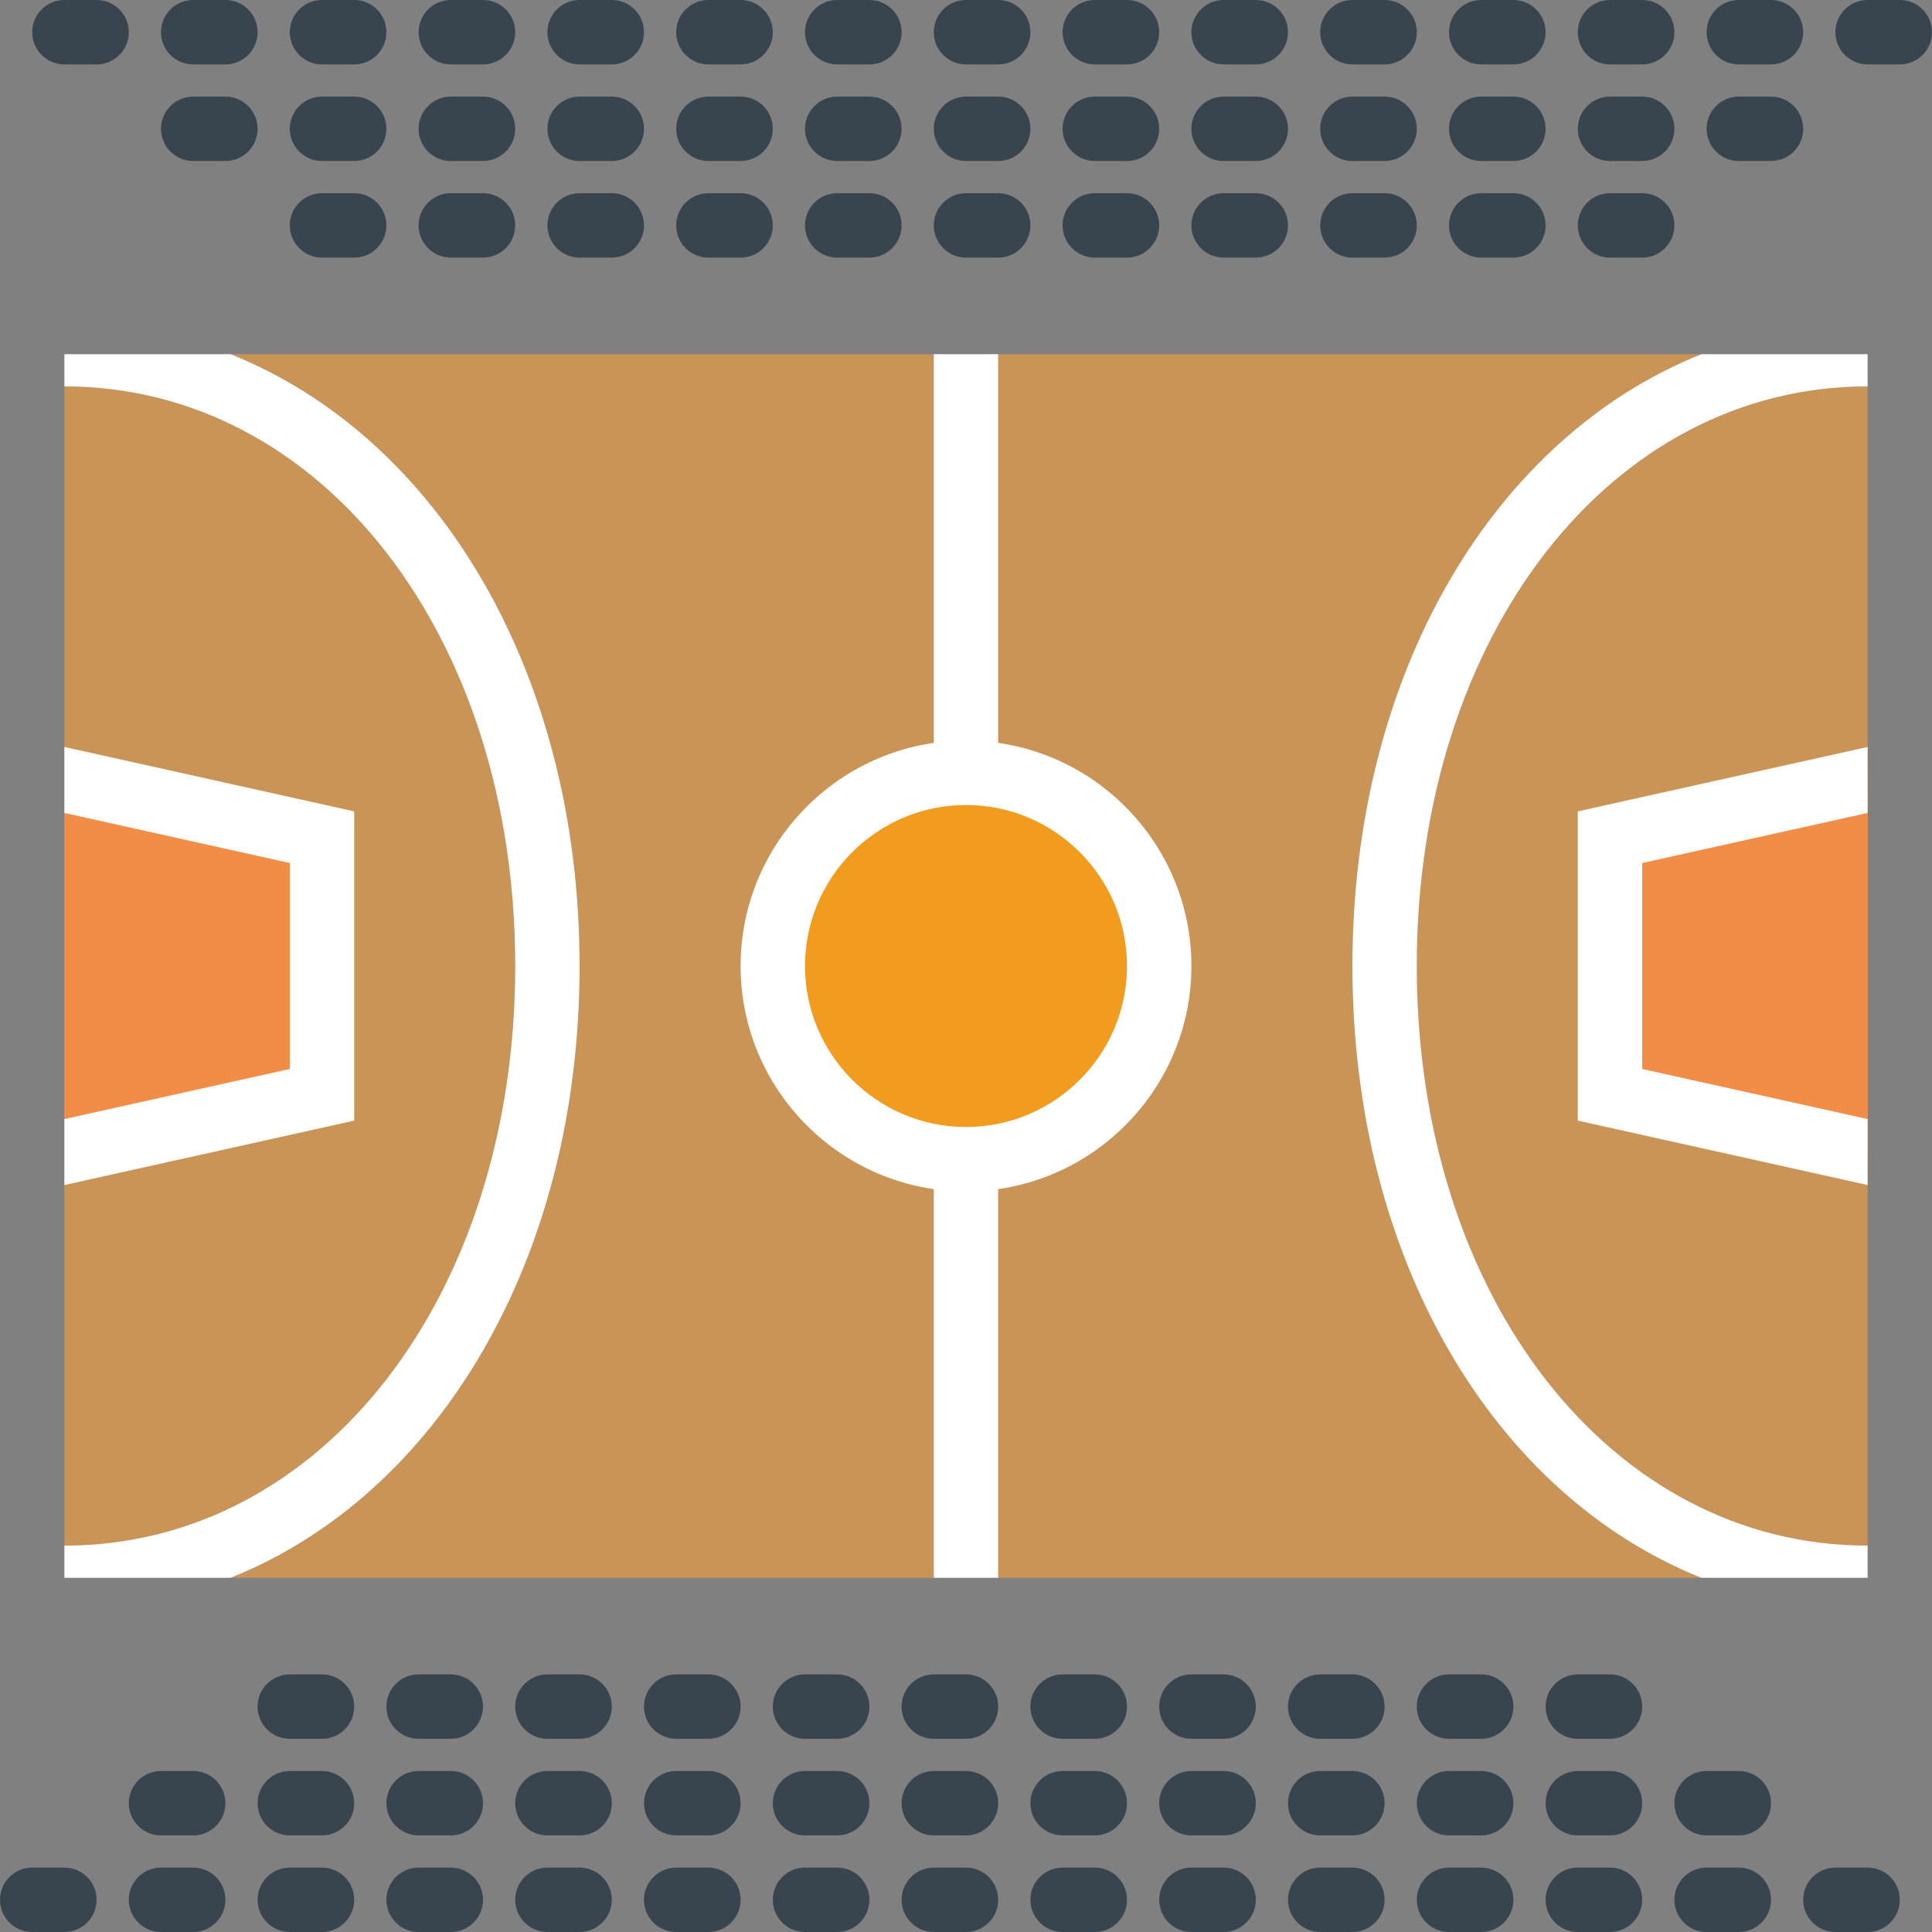 <?xml version="1.0" encoding="UTF-8" standalone="no"?>
<svg width="60px" height="60px" viewBox="0 0 60 60" version="1.1" xmlns="http://www.w3.org/2000/svg" xmlns:xlink="http://www.w3.org/1999/xlink" xmlns:sketch="http://www.bohemiancoding.com/sketch/ns">
    <rect x="0" y="0" width="60" height="60" fill="#808080" stroke="none"/>
    <!-- Generator: Sketch 3.2.2 (9983) - http://www.bohemiancoding.com/sketch -->
    <title>69 - Basketball Court (Flat)</title>
    <desc>Created with Sketch.</desc>
    <defs></defs>
    <g id="Page-1" stroke="none" stroke-width="1" fill="none" fill-rule="evenodd" sketch:type="MSPage">
        <g id="69---Basketball-Court-(Flat)" sketch:type="MSLayerGroup">
            <path d="M42,30 C42,20.879 46.407,13.567 52.838,11 L31,11 L31,49 L52.838,49 C46.407,46.433 42,39.121 42,30" id="Fill-74" fill="#C99455" sketch:type="MSShapeGroup"></path>
            <path d="M16,30 C16,19.738 9.981,12 2,12 L2,48 C9.981,48 16,40.262 16,30" id="Fill-75" fill="#C99455" sketch:type="MSShapeGroup"></path>
            <path d="M44,30 C44,40.262 50.019,48 58,48 L58,12 C50.019,12 44,19.738 44,30" id="Fill-76" fill="#C99455" sketch:type="MSShapeGroup"></path>
            <path d="M7.162,11 C13.592,13.567 18,20.879 18,30 C18,39.121 13.592,46.433 7.162,49 L29,49 L29,11 L7.162,11" id="Fill-77" fill="#C99455" sketch:type="MSShapeGroup"></path>
            <path d="M58,48 C50.019,48 44,40.262 44,30 C44,19.738 50.019,12 58,12 L58,11 L52.838,11 C46.407,13.567 42,20.879 42,30 C42,39.121 46.407,46.433 52.838,49 L58,49 L58,48" id="Fill-78" fill="#FFFFFF" sketch:type="MSShapeGroup"></path>
            <path d="M29,11 L31,11 L31,49 L29,49 L29,11 Z" id="Fill-79" fill="#FFFFFF" sketch:type="MSShapeGroup"></path>
            <path d="M18,30 C18,20.879 13.592,13.567 7.162,11 L2,11 L2,12 C9.981,12 16,19.738 16,30 C16,40.262 9.981,48 2,48 L2,49 L7.162,49 C13.592,46.433 18,39.121 18,30" id="Fill-80" fill="#FFFFFF" sketch:type="MSShapeGroup"></path>
            <path d="M36,30 C36,33.314 33.314,36 30,36 C26.686,36 24,33.314 24,30 C24,26.686 26.686,24 30,24 C33.314,24 36,26.686 36,30" id="Fill-197" fill="#F29C1F" sketch:type="MSShapeGroup"></path>
            <path d="M30,37 C26.14,37 23,33.86 23,30 C23,26.14 26.14,23 30,23 C33.86,23 37,26.14 37,30 C37,33.86 33.86,37 30,37 L30,37 Z M30,25 C27.243,25 25,27.243 25,30 C25,32.757 27.243,35 30,35 C32.757,35 35,32.757 35,30 C35,27.243 32.757,25 30,25 L30,25 Z" id="Fill-198" fill="#FFFFFF" sketch:type="MSShapeGroup"></path>
            <path d="M58,60 L57,60 C56.448,60 56,59.552 56,59 C56,58.448 56.448,58 57,58 L58,58 C58.552,58 59,58.448 59,59 C59,59.552 58.552,60 58,60 L58,60 Z M54,60 L53,60 C52.448,60 52,59.552 52,59 C52,58.448 52.448,58 53,58 L54,58 C54.552,58 55,58.448 55,59 C55,59.552 54.552,60 54,60 L54,60 Z M50,60 L49,60 C48.448,60 48,59.552 48,59 C48,58.448 48.448,58 49,58 L50,58 C50.552,58 51,58.448 51,59 C51,59.552 50.552,60 50,60 L50,60 Z M46,60 L45,60 C44.448,60 44,59.552 44,59 C44,58.448 44.448,58 45,58 L46,58 C46.552,58 47,58.448 47,59 C47,59.552 46.552,60 46,60 L46,60 Z M42,60 L41,60 C40.448,60 40,59.552 40,59 C40,58.448 40.448,58 41,58 L42,58 C42.552,58 43,58.448 43,59 C43,59.552 42.552,60 42,60 L42,60 Z M38,60 L37,60 C36.448,60 36,59.552 36,59 C36,58.448 36.448,58 37,58 L38,58 C38.552,58 39,58.448 39,59 C39,59.552 38.552,60 38,60 L38,60 Z M34,60 L33,60 C32.448,60 32,59.552 32,59 C32,58.448 32.448,58 33,58 L34,58 C34.552,58 35,58.448 35,59 C35,59.552 34.552,60 34,60 L34,60 Z M30,60 L29,60 C28.448,60 28,59.552 28,59 C28,58.448 28.448,58 29,58 L30,58 C30.552,58 31,58.448 31,59 C31,59.552 30.552,60 30,60 L30,60 Z M26,60 L25,60 C24.448,60 24,59.552 24,59 C24,58.448 24.448,58 25,58 L26,58 C26.552,58 27,58.448 27,59 C27,59.552 26.552,60 26,60 L26,60 Z M22,60 L21,60 C20.448,60 20,59.552 20,59 C20,58.448 20.448,58 21,58 L22,58 C22.552,58 23,58.448 23,59 C23,59.552 22.552,60 22,60 L22,60 Z M18,60 L17,60 C16.448,60 16,59.552 16,59 C16,58.448 16.448,58 17,58 L18,58 C18.552,58 19,58.448 19,59 C19,59.552 18.552,60 18,60 L18,60 Z M14,60 L13,60 C12.448,60 12,59.552 12,59 C12,58.448 12.448,58 13,58 L14,58 C14.552,58 15,58.448 15,59 C15,59.552 14.552,60 14,60 L14,60 Z M10,60 L9,60 C8.448,60 8,59.552 8,59 C8,58.448 8.448,58 9,58 L10,58 C10.552,58 11,58.448 11,59 C11,59.552 10.552,60 10,60 L10,60 Z M6,60 L5,60 C4.448,60 4,59.552 4,59 C4,58.448 4.448,58 5,58 L6,58 C6.552,58 7,58.448 7,59 C7,59.552 6.552,60 6,60 L6,60 Z M2,60 L1,60 C0.448,60 0,59.552 0,59 C0,58.448 0.448,58 1,58 L2,58 C2.552,58 3,58.448 3,59 C3,59.552 2.552,60 2,60 L2,60 Z" id="Fill-708" fill="#38454F" sketch:type="MSShapeGroup"></path>
            <path d="M54,57 L53,57 C52.448,57 52,56.552 52,56 C52,55.448 52.448,55 53,55 L54,55 C54.552,55 55,55.448 55,56 C55,56.552 54.552,57 54,57 L54,57 Z M50,57 L49,57 C48.448,57 48,56.552 48,56 C48,55.448 48.448,55 49,55 L50,55 C50.552,55 51,55.448 51,56 C51,56.552 50.552,57 50,57 L50,57 Z M46,57 L45,57 C44.448,57 44,56.552 44,56 C44,55.448 44.448,55 45,55 L46,55 C46.552,55 47,55.448 47,56 C47,56.552 46.552,57 46,57 L46,57 Z M42,57 L41,57 C40.448,57 40,56.552 40,56 C40,55.448 40.448,55 41,55 L42,55 C42.552,55 43,55.448 43,56 C43,56.552 42.552,57 42,57 L42,57 Z M38,57 L37,57 C36.448,57 36,56.552 36,56 C36,55.448 36.448,55 37,55 L38,55 C38.552,55 39,55.448 39,56 C39,56.552 38.552,57 38,57 L38,57 Z M34,57 L33,57 C32.448,57 32,56.552 32,56 C32,55.448 32.448,55 33,55 L34,55 C34.552,55 35,55.448 35,56 C35,56.552 34.552,57 34,57 L34,57 Z M30,57 L29,57 C28.448,57 28,56.552 28,56 C28,55.448 28.448,55 29,55 L30,55 C30.552,55 31,55.448 31,56 C31,56.552 30.552,57 30,57 L30,57 Z M26,57 L25,57 C24.448,57 24,56.552 24,56 C24,55.448 24.448,55 25,55 L26,55 C26.552,55 27,55.448 27,56 C27,56.552 26.552,57 26,57 L26,57 Z M22,57 L21,57 C20.448,57 20,56.552 20,56 C20,55.448 20.448,55 21,55 L22,55 C22.552,55 23,55.448 23,56 C23,56.552 22.552,57 22,57 L22,57 Z M18,57 L17,57 C16.448,57 16,56.552 16,56 C16,55.448 16.448,55 17,55 L18,55 C18.552,55 19,55.448 19,56 C19,56.552 18.552,57 18,57 L18,57 Z M14,57 L13,57 C12.448,57 12,56.552 12,56 C12,55.448 12.448,55 13,55 L14,55 C14.552,55 15,55.448 15,56 C15,56.552 14.552,57 14,57 L14,57 Z M10,57 L9,57 C8.448,57 8,56.552 8,56 C8,55.448 8.448,55 9,55 L10,55 C10.552,55 11,55.448 11,56 C11,56.552 10.552,57 10,57 L10,57 Z M6,57 L5,57 C4.448,57 4,56.552 4,56 C4,55.448 4.448,55 5,55 L6,55 C6.552,55 7,55.448 7,56 C7,56.552 6.552,57 6,57 L6,57 Z" id="Fill-709" fill="#38454F" sketch:type="MSShapeGroup"></path>
            <path d="M50,54 L49,54 C48.448,54 48,53.552 48,53 C48,52.448 48.448,52 49,52 L50,52 C50.552,52 51,52.448 51,53 C51,53.552 50.552,54 50,54 L50,54 Z M46,54 L45,54 C44.448,54 44,53.552 44,53 C44,52.448 44.448,52 45,52 L46,52 C46.552,52 47,52.448 47,53 C47,53.552 46.552,54 46,54 L46,54 Z M42,54 L41,54 C40.448,54 40,53.552 40,53 C40,52.448 40.448,52 41,52 L42,52 C42.552,52 43,52.448 43,53 C43,53.552 42.552,54 42,54 L42,54 Z M38,54 L37,54 C36.448,54 36,53.552 36,53 C36,52.448 36.448,52 37,52 L38,52 C38.552,52 39,52.448 39,53 C39,53.552 38.552,54 38,54 L38,54 Z M34,54 L33,54 C32.448,54 32,53.552 32,53 C32,52.448 32.448,52 33,52 L34,52 C34.552,52 35,52.448 35,53 C35,53.552 34.552,54 34,54 L34,54 Z M30,54 L29,54 C28.448,54 28,53.552 28,53 C28,52.448 28.448,52 29,52 L30,52 C30.552,52 31,52.448 31,53 C31,53.552 30.552,54 30,54 L30,54 Z M26,54 L25,54 C24.448,54 24,53.552 24,53 C24,52.448 24.448,52 25,52 L26,52 C26.552,52 27,52.448 27,53 C27,53.552 26.552,54 26,54 L26,54 Z M22,54 L21,54 C20.448,54 20,53.552 20,53 C20,52.448 20.448,52 21,52 L22,52 C22.552,52 23,52.448 23,53 C23,53.552 22.552,54 22,54 L22,54 Z M18,54 L17,54 C16.448,54 16,53.552 16,53 C16,52.448 16.448,52 17,52 L18,52 C18.552,52 19,52.448 19,53 C19,53.552 18.552,54 18,54 L18,54 Z M14,54 L13,54 C12.448,54 12,53.552 12,53 C12,52.448 12.448,52 13,52 L14,52 C14.552,52 15,52.448 15,53 C15,53.552 14.552,54 14,54 L14,54 Z M10,54 L9,54 C8.448,54 8,53.552 8,53 C8,52.448 8.448,52 9,52 L10,52 C10.552,52 11,52.448 11,53 C11,53.552 10.552,54 10,54 L10,54 Z" id="Fill-710" fill="#38454F" sketch:type="MSShapeGroup"></path>
            <path d="M59,2 L58,2 C57.448,2 57,1.552 57,1 C57,0.448 57.448,0 58,0 L59,0 C59.552,0 60,0.448 60,1 C60,1.552 59.552,2 59,2 L59,2 Z M55,2 L54,2 C53.448,2 53,1.552 53,1 C53,0.448 53.448,0 54,0 L55,0 C55.552,0 56,0.448 56,1 C56,1.552 55.552,2 55,2 L55,2 Z M51,2 L50,2 C49.448,2 49,1.552 49,1 C49,0.448 49.448,0 50,0 L51,0 C51.552,0 52,0.448 52,1 C52,1.552 51.552,2 51,2 L51,2 Z M47,2 L46,2 C45.448,2 45,1.552 45,1 C45,0.448 45.448,0 46,0 L47,0 C47.552,0 48,0.448 48,1 C48,1.552 47.552,2 47,2 L47,2 Z M43,2 L42,2 C41.448,2 41,1.552 41,1 C41,0.448 41.448,0 42,0 L43,0 C43.552,0 44,0.448 44,1 C44,1.552 43.552,2 43,2 L43,2 Z M39,2 L38,2 C37.448,2 37,1.552 37,1 C37,0.448 37.448,0 38,0 L39,0 C39.552,0 40,0.448 40,1 C40,1.552 39.552,2 39,2 L39,2 Z M35,2 L34,2 C33.448,2 33,1.552 33,1 C33,0.448 33.448,0 34,0 L35,0 C35.552,0 36,0.448 36,1 C36,1.552 35.552,2 35,2 L35,2 Z M31,2 L30,2 C29.448,2 29,1.552 29,1 C29,0.448 29.448,0 30,0 L31,0 C31.552,0 32,0.448 32,1 C32,1.552 31.552,2 31,2 L31,2 Z M27,2 L26,2 C25.448,2 25,1.552 25,1 C25,0.448 25.448,0 26,0 L27,0 C27.552,0 28,0.448 28,1 C28,1.552 27.552,2 27,2 L27,2 Z M23,2 L22,2 C21.448,2 21,1.552 21,1 C21,0.448 21.448,0 22,0 L23,0 C23.552,0 24,0.448 24,1 C24,1.552 23.552,2 23,2 L23,2 Z M19,2 L18,2 C17.448,2 17,1.552 17,1 C17,0.448 17.448,0 18,0 L19,0 C19.552,0 20,0.448 20,1 C20,1.552 19.552,2 19,2 L19,2 Z M15,2 L14,2 C13.448,2 13,1.552 13,1 C13,0.448 13.448,0 14,0 L15,0 C15.552,0 16,0.448 16,1 C16,1.552 15.552,2 15,2 L15,2 Z M11,2 L10,2 C9.448,2 9,1.552 9,1 C9,0.448 9.448,0 10,0 L11,0 C11.552,0 12,0.448 12,1 C12,1.552 11.552,2 11,2 L11,2 Z M7,2 L6,2 C5.448,2 5,1.552 5,1 C5,0.448 5.448,0 6,0 L7,0 C7.552,0 8,0.448 8,1 C8,1.552 7.552,2 7,2 L7,2 Z M3,2 L2,2 C1.448,2 1,1.552 1,1 C1,0.448 1.448,0 2,0 L3,0 C3.552,0 4,0.448 4,1 C4,1.552 3.552,2 3,2 L3,2 Z" id="Fill-711" fill="#38454F" sketch:type="MSShapeGroup"></path>
            <path d="M55,5 L54,5 C53.448,5 53,4.552 53,4 C53,3.448 53.448,3 54,3 L55,3 C55.552,3 56,3.448 56,4 C56,4.552 55.552,5 55,5 L55,5 Z M51,5 L50,5 C49.448,5 49,4.552 49,4 C49,3.448 49.448,3 50,3 L51,3 C51.552,3 52,3.448 52,4 C52,4.552 51.552,5 51,5 L51,5 Z M47,5 L46,5 C45.448,5 45,4.552 45,4 C45,3.448 45.448,3 46,3 L47,3 C47.552,3 48,3.448 48,4 C48,4.552 47.552,5 47,5 L47,5 Z M43,5 L42,5 C41.448,5 41,4.552 41,4 C41,3.448 41.448,3 42,3 L43,3 C43.552,3 44,3.448 44,4 C44,4.552 43.552,5 43,5 L43,5 Z M39,5 L38,5 C37.448,5 37,4.552 37,4 C37,3.448 37.448,3 38,3 L39,3 C39.552,3 40,3.448 40,4 C40,4.552 39.552,5 39,5 L39,5 Z M35,5 L34,5 C33.448,5 33,4.552 33,4 C33,3.448 33.448,3 34,3 L35,3 C35.552,3 36,3.448 36,4 C36,4.552 35.552,5 35,5 L35,5 Z M31,5 L30,5 C29.448,5 29,4.552 29,4 C29,3.448 29.448,3 30,3 L31,3 C31.552,3 32,3.448 32,4 C32,4.552 31.552,5 31,5 L31,5 Z M27,5 L26,5 C25.448,5 25,4.552 25,4 C25,3.448 25.448,3 26,3 L27,3 C27.552,3 28,3.448 28,4 C28,4.552 27.552,5 27,5 L27,5 Z M23,5 L22,5 C21.448,5 21,4.552 21,4 C21,3.448 21.448,3 22,3 L23,3 C23.552,3 24,3.448 24,4 C24,4.552 23.552,5 23,5 L23,5 Z M19,5 L18,5 C17.448,5 17,4.552 17,4 C17,3.448 17.448,3 18,3 L19,3 C19.552,3 20,3.448 20,4 C20,4.552 19.552,5 19,5 L19,5 Z M15,5 L14,5 C13.448,5 13,4.552 13,4 C13,3.448 13.448,3 14,3 L15,3 C15.552,3 16,3.448 16,4 C16,4.552 15.552,5 15,5 L15,5 Z M11,5 L10,5 C9.448,5 9,4.552 9,4 C9,3.448 9.448,3 10,3 L11,3 C11.552,3 12,3.448 12,4 C12,4.552 11.552,5 11,5 L11,5 Z M7,5 L6,5 C5.448,5 5,4.552 5,4 C5,3.448 5.448,3 6,3 L7,3 C7.552,3 8,3.448 8,4 C8,4.552 7.552,5 7,5 L7,5 Z" id="Fill-712" fill="#38454F" sketch:type="MSShapeGroup"></path>
            <path d="M51,8 L50,8 C49.448,8 49,7.552 49,7 C49,6.448 49.448,6 50,6 L51,6 C51.552,6 52,6.448 52,7 C52,7.552 51.552,8 51,8 L51,8 Z M47,8 L46,8 C45.448,8 45,7.552 45,7 C45,6.448 45.448,6 46,6 L47,6 C47.552,6 48,6.448 48,7 C48,7.552 47.552,8 47,8 L47,8 Z M43,8 L42,8 C41.448,8 41,7.552 41,7 C41,6.448 41.448,6 42,6 L43,6 C43.552,6 44,6.448 44,7 C44,7.552 43.552,8 43,8 L43,8 Z M39,8 L38,8 C37.448,8 37,7.552 37,7 C37,6.448 37.448,6 38,6 L39,6 C39.552,6 40,6.448 40,7 C40,7.552 39.552,8 39,8 L39,8 Z M35,8 L34,8 C33.448,8 33,7.552 33,7 C33,6.448 33.448,6 34,6 L35,6 C35.552,6 36,6.448 36,7 C36,7.552 35.552,8 35,8 L35,8 Z M31,8 L30,8 C29.448,8 29,7.552 29,7 C29,6.448 29.448,6 30,6 L31,6 C31.552,6 32,6.448 32,7 C32,7.552 31.552,8 31,8 L31,8 Z M27,8 L26,8 C25.448,8 25,7.552 25,7 C25,6.448 25.448,6 26,6 L27,6 C27.552,6 28,6.448 28,7 C28,7.552 27.552,8 27,8 L27,8 Z M23,8 L22,8 C21.448,8 21,7.552 21,7 C21,6.448 21.448,6 22,6 L23,6 C23.552,6 24,6.448 24,7 C24,7.552 23.552,8 23,8 L23,8 Z M19,8 L18,8 C17.448,8 17,7.552 17,7 C17,6.448 17.448,6 18,6 L19,6 C19.552,6 20,6.448 20,7 C20,7.552 19.552,8 19,8 L19,8 Z M15,8 L14,8 C13.448,8 13,7.552 13,7 C13,6.448 13.448,6 14,6 L15,6 C15.552,6 16,6.448 16,7 C16,7.552 15.552,8 15,8 L15,8 Z M11,8 L10,8 C9.448,8 9,7.552 9,7 C9,6.448 9.448,6 10,6 L11,6 C11.552,6 12,6.448 12,7 C12,7.552 11.552,8 11,8 L11,8 Z" id="Fill-713" fill="#38454F" sketch:type="MSShapeGroup"></path>
            <path d="M2,24.222 L2,35.778 L10,34 L10,26 L2,24.222" id="Fill-1025" fill="#F18D46" sketch:type="MSShapeGroup"></path>
            <path d="M58,24.222 L50,26 L50,34 L58,35.778 L58,24.222" id="Fill-1026" fill="#F18D46" sketch:type="MSShapeGroup"></path>
            <path d="M58,34.753 L51,33.198 L51,26.802 L58,25.247 L58,23.198 L49,25.198 L49,34.802 L58,36.802 L58,34.753" id="Fill-1027" fill="#FFFFFF" sketch:type="MSShapeGroup"></path>
            <path d="M2,23.198 L2,25.247 L9,26.802 L9,33.198 L2,34.753 L2,36.802 L11,34.802 L11,25.198 L2,23.198" id="Fill-1028" fill="#FFFFFF" sketch:type="MSShapeGroup"></path>
        </g>
    </g>
</svg>